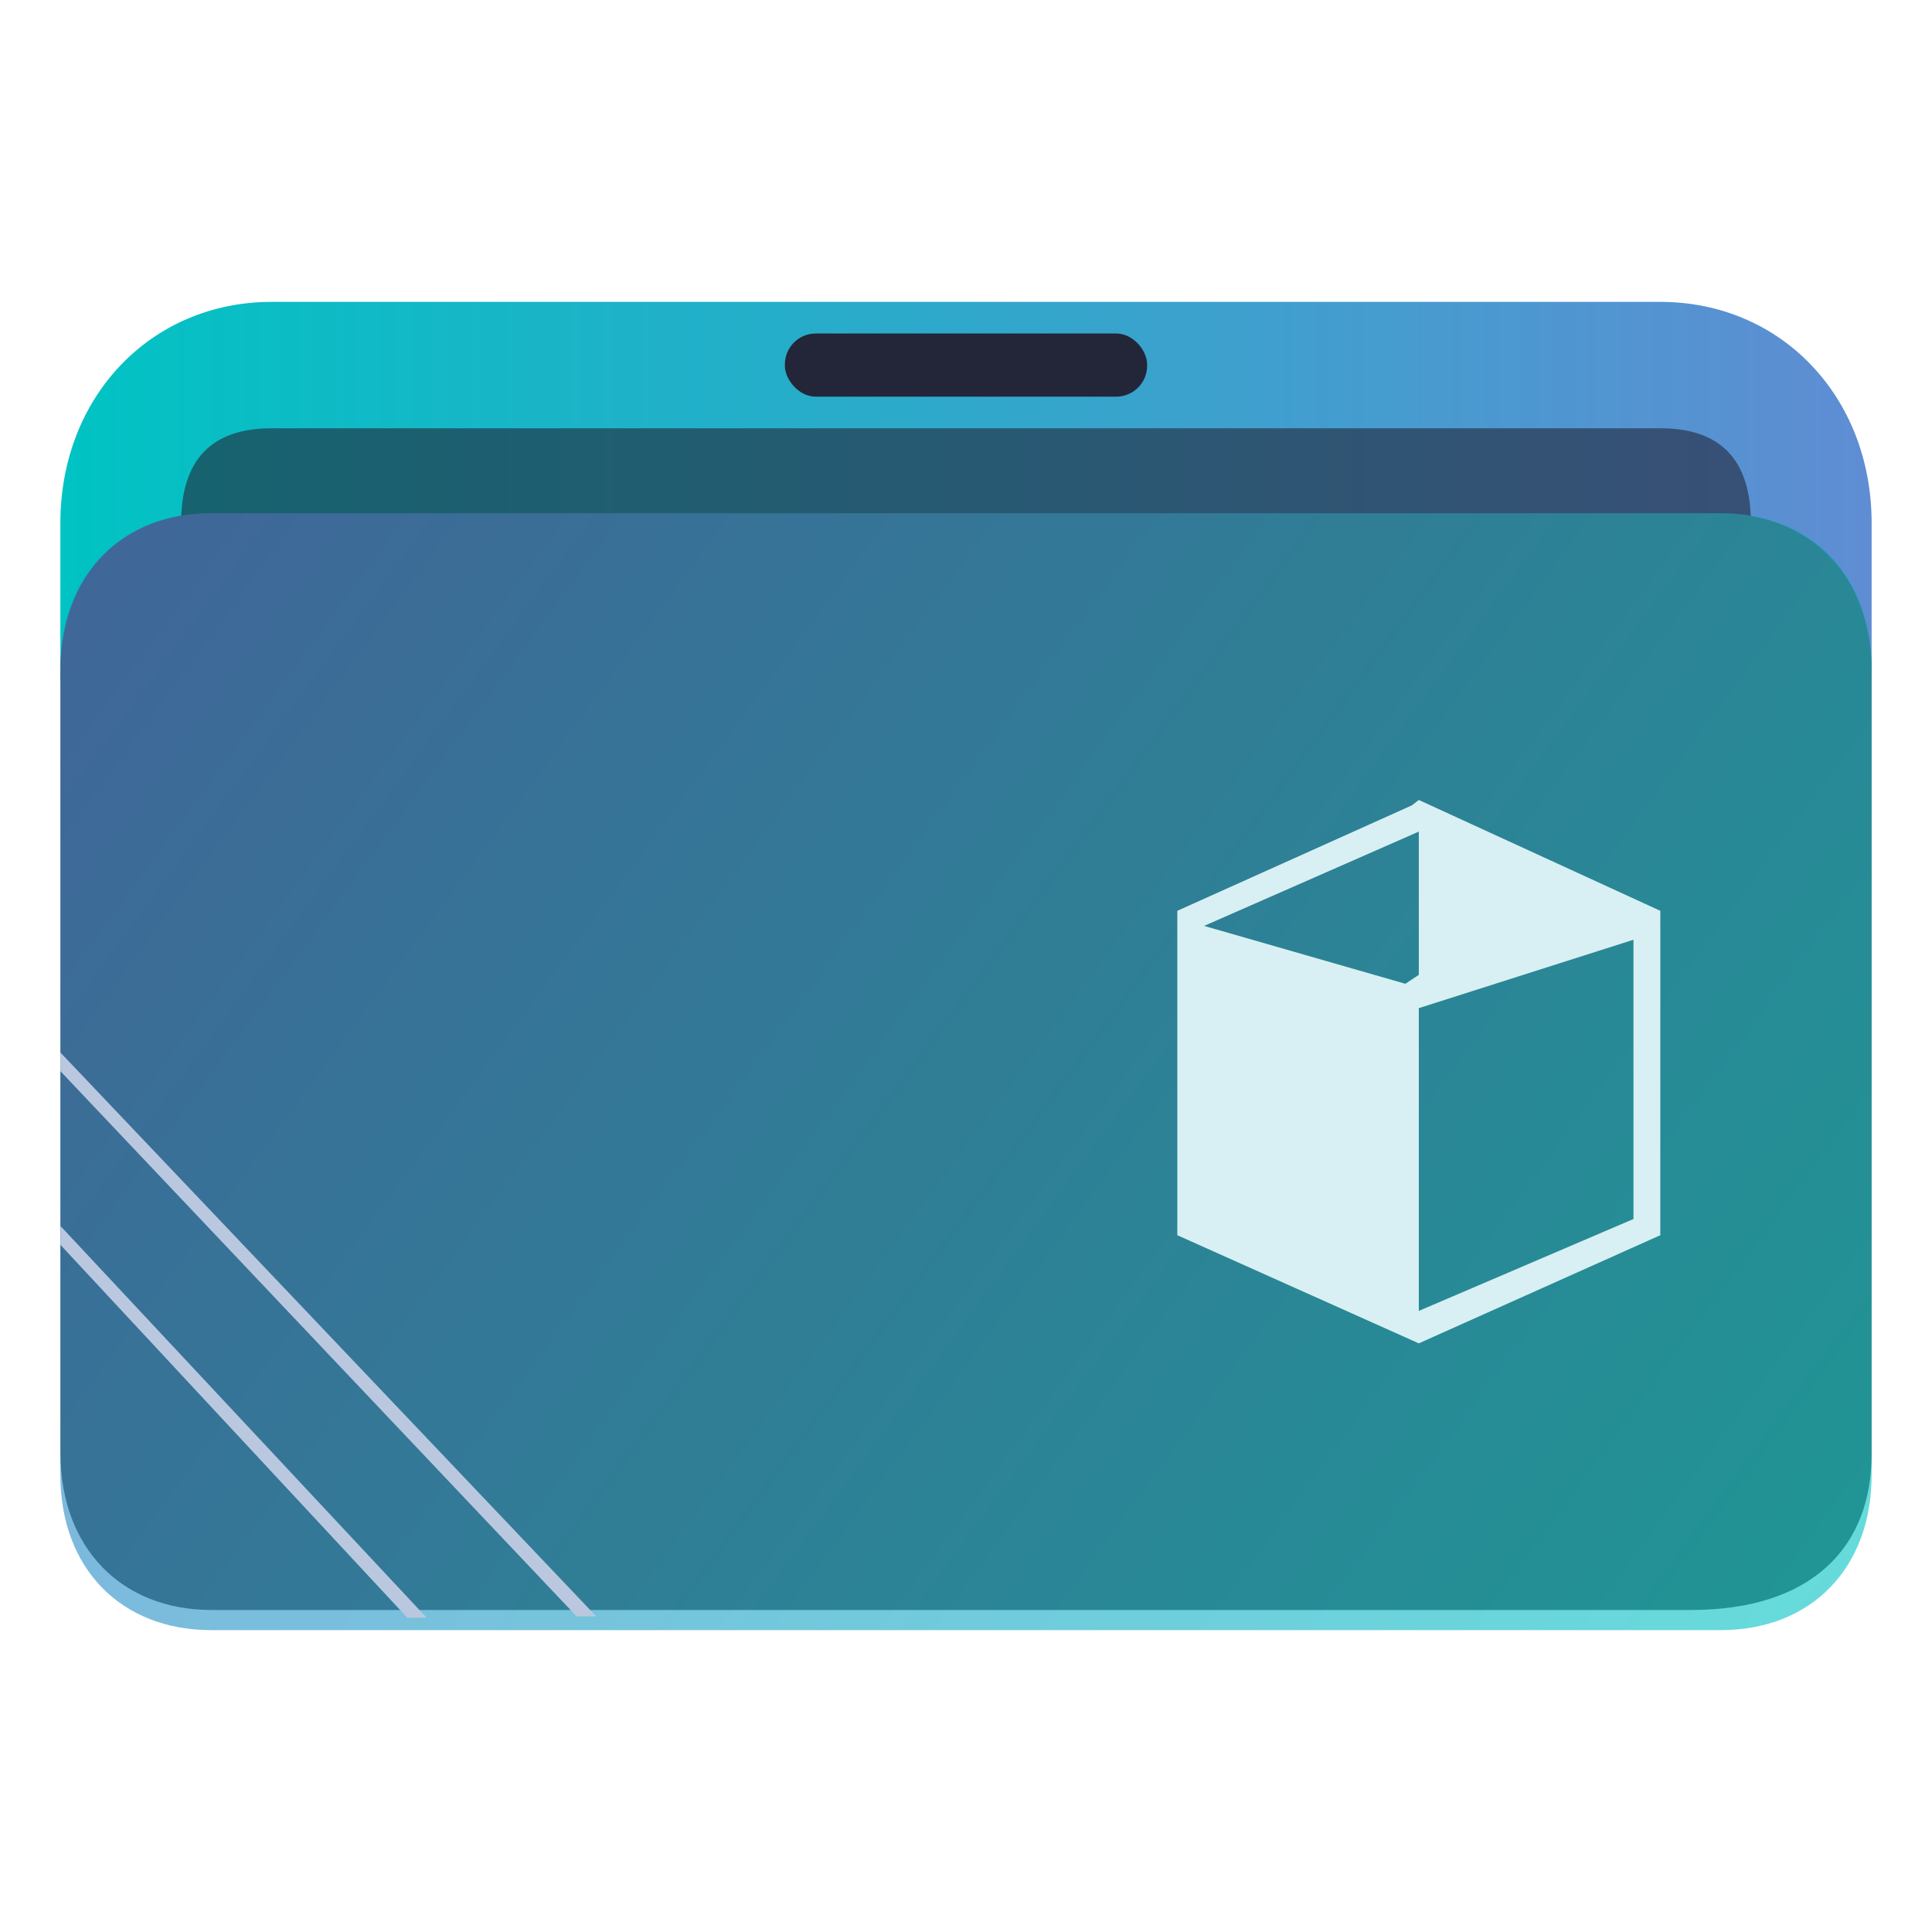<?xml version="1.0" encoding="UTF-8" standalone="no"?>
<svg
   height="64"
   width="64"
   version="1.1"
   id="svg19"
   sodipodi:docname="folder-flatpak.svg"
   inkscape:version="1.3.2 (091e20ef0f, 2023-11-25)"
   xmlns:inkscape="http://www.inkscape.org/namespaces/inkscape"
   xmlns:sodipodi="http://sodipodi.sourceforge.net/DTD/sodipodi-0.dtd"
   xmlns:xlink="http://www.w3.org/1999/xlink"
   xmlns="http://www.w3.org/2000/svg"
   xmlns:svg="http://www.w3.org/2000/svg"
   xmlns:rdf="http://www.w3.org/1999/02/22-rdf-syntax-ns#"
   xmlns:cc="http://creativecommons.org/ns#"
   xmlns:dc="http://purl.org/dc/elements/1.1/">
  <defs
     id="defs23">
    <linearGradient
       inkscape:collect="always"
       id="linearGradient3">
      <stop
         style="stop-color:#00c3c3;stop-opacity:1;"
         offset="0"
         id="stop1" />
      <stop
         style="stop-color:#5f8dd3;stop-opacity:1;"
         offset="1"
         id="stop3" />
    </linearGradient>
    <linearGradient
       inkscape:collect="always"
       id="linearGradient9202">
      <stop
         style="stop-color:#00c3c3;stop-opacity:1;"
         offset="0"
         id="stop9198" />
      <stop
         style="stop-color:#3771c8;stop-opacity:1"
         offset="1"
         id="stop9200" />
    </linearGradient>
    <clipPath
       clipPathUnits="userSpaceOnUse"
       id="clipPath79425-9-5-3">
      <rect
         style="opacity:0.5;fill:#000000;fill-opacity:1;stroke:none;stroke-width:0.856;stroke-dasharray:none;stroke-opacity:1;paint-order:stroke fill markers"
         id="rect79427-1-9-6"
         width="26.418"
         height="29.038"
         x="-16.228"
         y="-6.485" />
    </clipPath>
    <clipPath
       clipPathUnits="userSpaceOnUse"
       id="clipPath79425-9-5-5">
      <rect
         style="opacity:0.5;fill:#000000;fill-opacity:1;stroke:none;stroke-width:0.856;stroke-dasharray:none;stroke-opacity:1;paint-order:stroke fill markers"
         id="rect79427-1-9-62"
         width="26.418"
         height="29.038"
         x="-16.228"
         y="-6.485" />
    </clipPath>
    <linearGradient
       inkscape:collect="always"
       xlink:href="#linearGradient3"
       id="linearGradient1419-3"
       x1="0.529"
       y1="5.027"
       x2="16.404"
       y2="5.027"
       gradientUnits="userSpaceOnUse"
       gradientTransform="matrix(3.78,0,0,3.866,-4.8e-7,-3.298)" />
    <clipPath
       clipPathUnits="userSpaceOnUse"
       id="clipPath79425-9-5-5-6">
      <rect
         style="opacity:0.5;fill:#000000;fill-opacity:1;stroke:none;stroke-width:0.856;stroke-dasharray:none;stroke-opacity:1;paint-order:stroke fill markers"
         id="rect79427-1-9-62-7"
         width="26.418"
         height="29.038"
         x="-16.228"
         y="-6.485" />
    </clipPath>
    <linearGradient
       inkscape:collect="always"
       xlink:href="#linearGradient9202"
       id="linearGradient1662-5"
       gradientUnits="userSpaceOnUse"
       gradientTransform="matrix(3.776,0,0,3.903,0.005,-3.905)"
       x1="16.02"
       y1="14.779"
       x2="1.283"
       y2="3.591" />
  </defs>
  <sodipodi:namedview
     pagecolor="#ffffff"
     bordercolor="#666666"
     borderopacity="1"
     objecttolerance="10"
     gridtolerance="10"
     guidetolerance="10"
     inkscape:pageopacity="0"
     inkscape:pageshadow="2"
     inkscape:window-width="1920"
     inkscape:window-height="996"
     id="namedview21"
     showgrid="true"
     inkscape:zoom="4.90625"
     inkscape:cx="55.235669"
     inkscape:cy="24.050955"
     inkscape:window-x="0"
     inkscape:window-y="0"
     inkscape:window-maximized="1"
     inkscape:current-layer="svg19"
     inkscape:document-rotation="0"
     inkscape:showpageshadow="2"
     inkscape:pagecheckerboard="0"
     inkscape:deskcolor="#d1d1d1">
    <inkscape:grid
       type="xygrid"
       id="grid879"
       originx="0"
       originy="0"
       spacingy="1"
       spacingx="1"
       units="px"
       visible="true" />
  </sodipodi:namedview>
  <linearGradient
     id="a"
     gradientUnits="userSpaceOnUse"
     x1="3"
     x2="3"
     y1="58"
     y2="16">
    <stop
       offset="0"
       stop-color="#3daee9"
       id="stop2" />
    <stop
       offset="1"
       stop-color="#6cc1ef"
       id="stop4" />
  </linearGradient>
  <path
     id="path32082-9-2"
     style="fill:url(#linearGradient1419-3);fill-opacity:1;stroke:none;stroke-width:5.117;stroke-linecap:round;stroke-linejoin:round;stroke-opacity:0.03"
     d="m 9,10 c -4,0 -7,3.14 -7,7.327 v 5.234 c 0,0 2,-5.234 5,-5.234 h 8 12 6 24 c 3,0 5,2.093 5,5.234 v 0 0 -5.234 c 0,-4.187 -3,-7.327 -7,-7.327 h -24.071 -5.929 -9 z"
     sodipodi:nodetypes="sccsccccccccccccs" />
  <rect
     x="26"
     y="11.047"
     width="12"
     height="2.093"
     ry="1.025"
     stroke-width="3.419"
     style="fill:#222638;fill-opacity:1;paint-order:stroke markers fill"
     id="rect12-5-9-3-9-9"
     rx="1.025" />
  <path
     d="M 33.733,14.187 H 30.267 25.933 9 c -2,0 -3,1.047 -3,3.14 v 0 0 h 52 v 0 0 c 0,-2.093 -1,-3.14 -3,-3.14 z"
     style="fill:#222638;fill-opacity:1;stroke-width:2.339;paint-order:markers stroke fill"
     id="path8-7-2-9-6-1-7-5-1"
     sodipodi:nodetypes="cccccccccccc"
     opacity="0.6" />
  <path
     style="display:inline;fill:#4f4f4f;fill-opacity:1;stroke:none;stroke-width:2.748;stroke-linecap:round;stroke-linejoin:round;stroke-opacity:0.03"
     d="m -14.026,2.501 6.167,4.13e-5 H -3.015 0.068 L 7.988,2.501 C 9.31,2.516 10.19,3.444 10.19,4.874 l -2.06e-4,11.76 c 0.008,1.415 -0.873,2.359 -2.634,2.359 H -14.026 c -1.321,0 -2.202,-0.944 -2.202,-2.359 V 4.874 c 0,-1.424 0.881,-2.373 2.201,-2.373 z"
     id="path1611-1-8-0-7-2-2"
     clip-path="url(#clipPath79425-9-5-5-6)"
     transform="matrix(2.271,0,0,2.203,38.857,11.491)"
     sodipodi:nodetypes="cccccccssccc" />
  <path
     d="m 34,17 h -4 -5 H 7 C 4,17 2,19.056 2,22.139 V 48.861 C 2,51.944 4,54 7,54 h 50 c 3,0 5,-2.056 5,-5.139 V 22.139 c 0,-3.083 -2,-5.139 -5,-5.139 z"
     style="fill:url(#linearGradient1662-5);fill-opacity:1;stroke-width:3.838;paint-order:markers stroke fill"
     id="path8-7-2-9-6-1-9-2"
     sodipodi:nodetypes="ccccsssssscc"
     opacity="0.6" />
  <path
     d="m 2,35.483 17.1,18.06 h -10e-6 0.65 L 2,34.865 v 0 0 z"
     id="path2653-4-7"
     style="fill:#bac8df;fill-opacity:1;stroke-width:0.481"
     sodipodi:nodetypes="cccccccc" />
  <path
     d="m 2,41.234 11.485,12.347 -10e-6,0.01 0.65,-0.006 v 0.006 L 2.005,40.615 v 0 0 z"
     id="path2653-4-3-0"
     style="fill:#bac8df;fill-opacity:1;stroke-width:0.33"
     sodipodi:nodetypes="ccccccccc" />
  <path
     style="color:#232629;fill:#d8f0f3;fill-opacity:1;stroke:none;stroke-width:0.892"
     d="M 47,26.5 46.769,26.679 39,30.172 V 40.918 L 47,44.5 55,40.918 V 30.172 Z m 0,1.048 v 4.746 l -0.445,0.295 -6.667,-1.917 z m 7.111,3.582 v 9.251 l -7.111,3.045 V 33.396 Z"
     class="ColorScheme-Text"
     id="path12-7-1-6" />
</svg>

